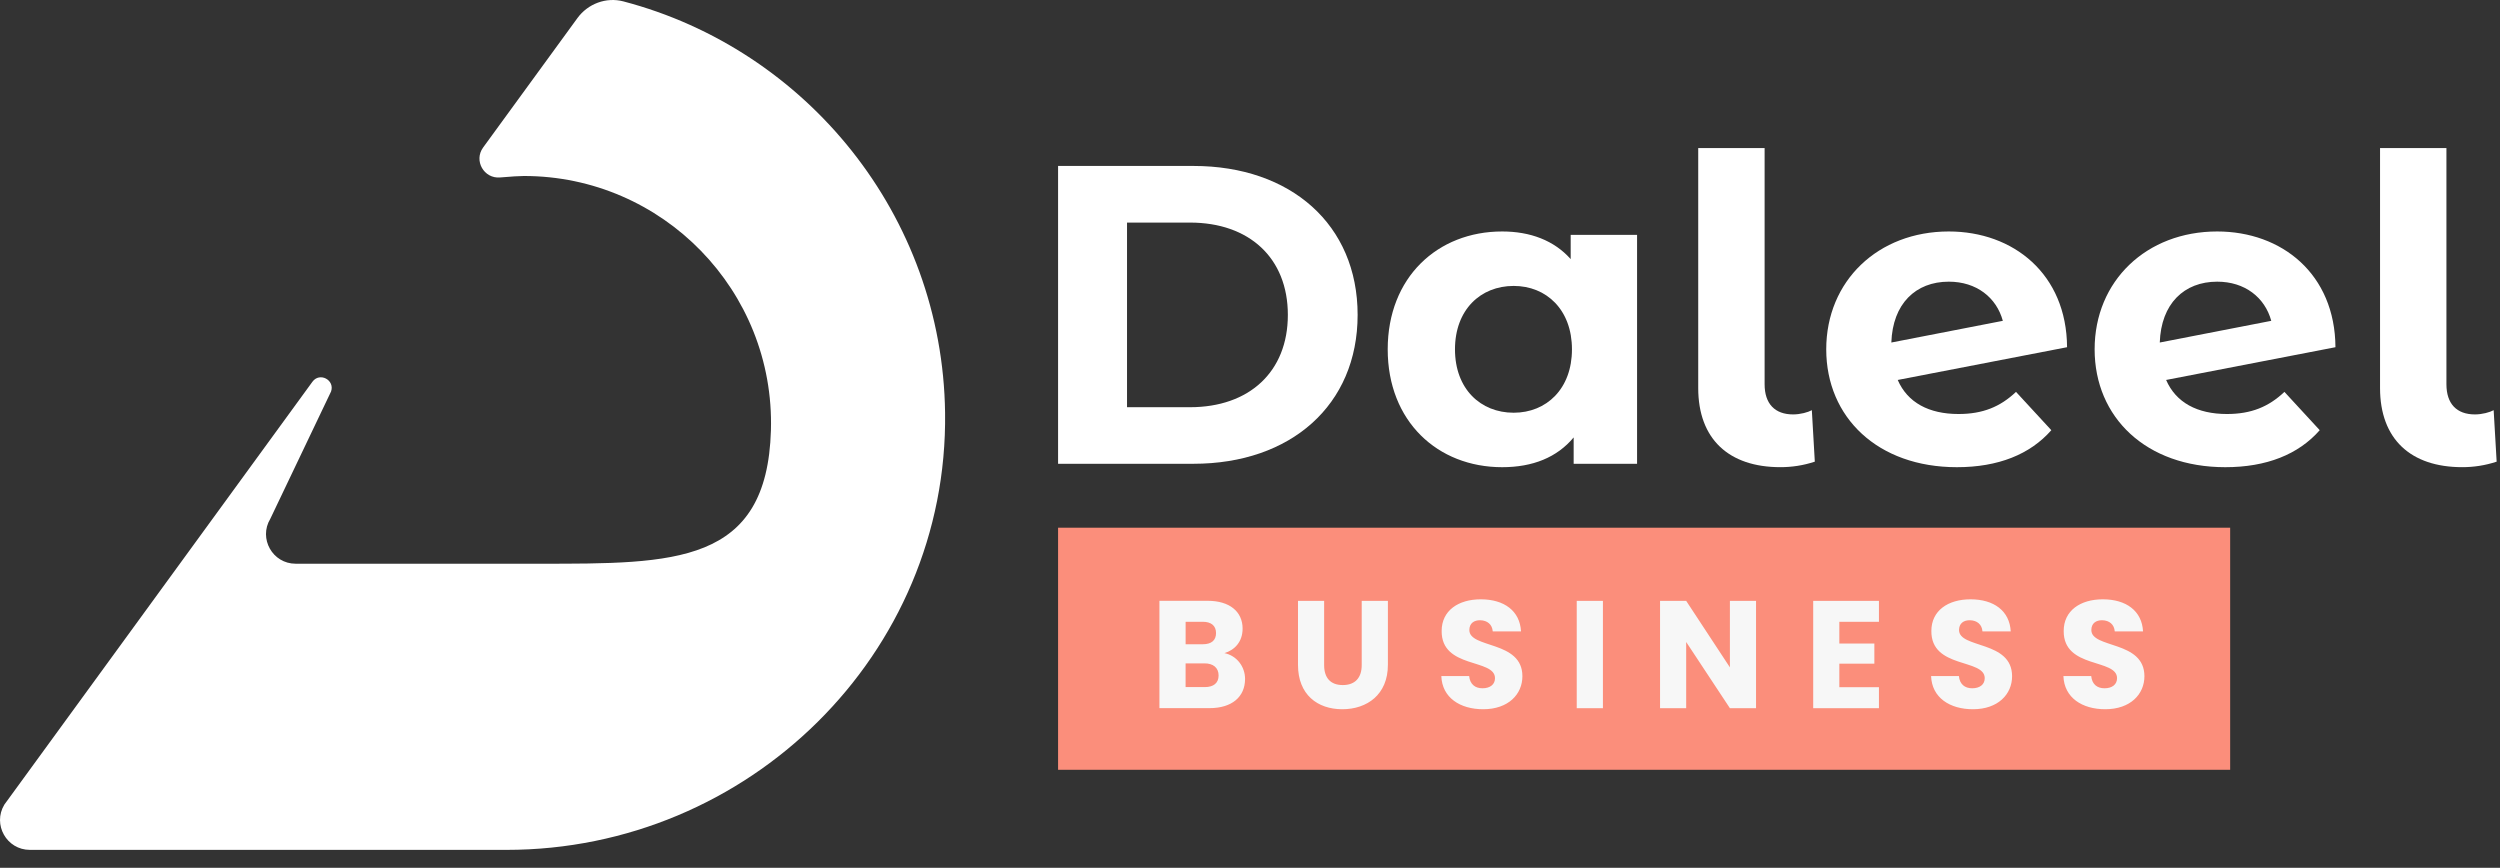 <svg width="121" height="42" viewBox="0 0 121 42" fill="none" xmlns="http://www.w3.org/2000/svg">
<rect x="0" y="0" width="121" height="42" fill="#333333" stroke="none"/>
<path d="M27.947 0.876L23.383 7.139C22.92 7.773 23.422 8.656 24.203 8.589C24.74 8.542 25.163 8.518 25.359 8.518C32.067 8.518 37.504 14.07 37.313 20.822C37.127 27.335 32.634 27.284 26.116 27.284H14.309C13.194 27.284 12.507 26.067 13.081 25.113L16.023 18.949C16.218 18.391 15.47 17.997 15.122 18.476L0.21 38.944C-0.37 39.906 0.322 41.134 1.447 41.134H24.517C36.213 41.134 45.899 31.671 45.742 19.975C45.615 10.419 39.034 2.394 30.17 0.067C29.337 -0.152 28.454 0.181 27.947 0.876Z" fill="white"/>
<path d="M51.211 8.032H57.761C62.476 8.032 65.709 10.874 65.709 15.239C65.709 19.605 62.476 22.447 57.761 22.447H51.211V8.032ZM57.596 19.709C60.458 19.709 62.332 18 62.332 15.241C62.332 12.482 60.458 10.773 57.596 10.773H54.548V19.709H57.596Z" fill="white"/>
<path d="M79.234 11.368V22.447H76.165V21.171C75.361 22.138 74.187 22.612 72.705 22.612C69.575 22.612 67.165 20.388 67.165 16.908C67.165 13.428 69.574 11.203 72.705 11.203C74.064 11.203 75.218 11.636 76.021 12.541V11.368H79.234ZM76.083 16.908C76.083 14.992 74.847 13.839 73.262 13.839C71.656 13.839 70.421 14.992 70.421 16.908C70.421 18.822 71.656 19.976 73.262 19.976C74.847 19.976 76.083 18.822 76.083 16.908Z" fill="white"/>
<path d="M82.194 18.781V7.167H85.407V18.596C85.407 19.543 85.902 20.058 86.788 20.058C87.138 20.058 87.508 19.955 87.693 19.853L87.837 22.344C87.281 22.529 86.724 22.611 86.169 22.611C83.677 22.611 82.194 21.252 82.194 18.781Z" fill="white"/>
<path d="M97.575 18.967L99.284 20.821C98.254 21.995 96.71 22.612 94.713 22.612C90.883 22.612 88.39 20.203 88.39 16.908C88.39 13.592 90.903 11.203 94.321 11.203C97.45 11.203 100.025 13.262 100.046 16.805L91.85 18.39C92.323 19.482 93.354 20.038 94.794 20.038C95.968 20.038 96.813 19.688 97.575 18.967ZM91.541 16.578L96.937 15.528C96.628 14.396 95.66 13.633 94.321 13.633C92.715 13.633 91.603 14.704 91.541 16.578Z" fill="white"/>
<path d="M110.566 18.967L112.275 20.821C111.244 21.995 109.7 22.612 107.703 22.612C103.873 22.612 101.38 20.203 101.38 16.908C101.38 13.592 103.893 11.203 107.311 11.203C110.441 11.203 113.015 13.262 113.036 16.805L104.84 18.39C105.314 19.482 106.344 20.038 107.785 20.038C108.96 20.038 109.804 19.688 110.566 18.967ZM104.533 16.578L109.929 15.528C109.62 14.396 108.651 13.633 107.313 13.633C105.705 13.633 104.595 14.704 104.533 16.578Z" fill="white"/>
<path d="M115.194 18.781V7.167H118.407V18.596C118.407 19.543 118.901 20.058 119.788 20.058C120.138 20.058 120.508 19.955 120.693 19.853L120.838 22.344C120.283 22.529 119.726 22.611 119.171 22.611C116.678 22.611 115.194 21.252 115.194 18.781Z" fill="white"/>
<path d="M107.94 25.541H51.211V37.258H107.94V25.541Z" fill="#FB8E7B"/>
<path d="M58.98 32.692C58.98 33.062 58.735 33.255 58.314 33.255H57.383V32.107H58.3C58.721 32.107 58.98 32.322 58.98 32.692ZM58.856 30.642C58.856 30.997 58.627 31.182 58.212 31.182H57.384V30.094H58.212C58.626 30.094 58.856 30.287 58.856 30.642ZM60.261 32.861C60.261 32.269 59.867 31.737 59.261 31.61C59.764 31.462 60.142 31.055 60.142 30.426C60.142 29.604 59.514 29.079 58.455 29.079H56.116V34.274H58.536C59.631 34.276 60.261 33.721 60.261 32.861ZM62.823 32.181C62.823 33.617 63.762 34.327 64.968 34.327C66.167 34.327 67.174 33.616 67.174 32.181V29.081H65.907V32.189C65.907 32.803 65.59 33.157 64.99 33.157C64.39 33.157 64.088 32.803 64.088 32.189V29.081H62.823V32.181ZM73.684 32.729C73.684 30.99 71.116 31.398 71.116 30.494C71.116 30.168 71.346 30.012 71.648 30.02C71.989 30.028 72.225 30.227 72.249 30.56H73.617C73.566 29.568 72.802 29.007 71.67 29.007C70.583 29.007 69.776 29.554 69.776 30.538C69.76 32.382 72.358 31.863 72.358 32.824C72.358 33.128 72.12 33.313 71.752 33.313C71.397 33.313 71.146 33.12 71.107 32.721H69.76C69.797 33.771 70.671 34.327 71.787 34.327C73.004 34.327 73.684 33.602 73.684 32.729ZM76.314 34.276H77.581V29.081H76.314V34.276ZM83.727 29.081V32.3L81.611 29.081H80.346V34.276H81.611V31.072L83.727 34.276H84.992V29.081H83.727ZM90.941 29.081H87.759V34.276H90.941V33.262H89.024V32.123H90.719V31.146H89.024V30.096H90.941V29.081ZM97.385 32.729C97.385 30.99 94.817 31.398 94.817 30.494C94.817 30.168 95.047 30.012 95.351 30.02C95.692 30.028 95.928 30.227 95.951 30.56H97.319C97.268 29.568 96.505 29.007 95.373 29.007C94.285 29.007 93.478 29.554 93.478 30.538C93.463 32.382 96.061 31.863 96.061 32.824C96.061 33.128 95.825 33.313 95.454 33.313C95.1 33.313 94.848 33.12 94.811 32.721H93.465C93.502 33.771 94.375 34.327 95.491 34.327C96.705 34.327 97.385 33.602 97.385 32.729ZM103.79 32.729C103.79 30.99 101.221 31.398 101.221 30.494C101.221 30.168 101.45 30.012 101.754 30.02C102.094 30.028 102.33 30.227 102.354 30.56H103.723C103.671 29.568 102.909 29.007 101.777 29.007C100.689 29.007 99.883 29.554 99.883 30.538C99.869 32.382 102.465 31.863 102.465 32.824C102.465 33.128 102.229 33.313 101.858 33.313C101.504 33.313 101.252 33.12 101.215 32.721H99.869C99.906 33.771 100.779 34.327 101.895 34.327C103.108 34.327 103.79 33.602 103.79 32.729Z" fill="#F7F7F7"/>
</svg>
